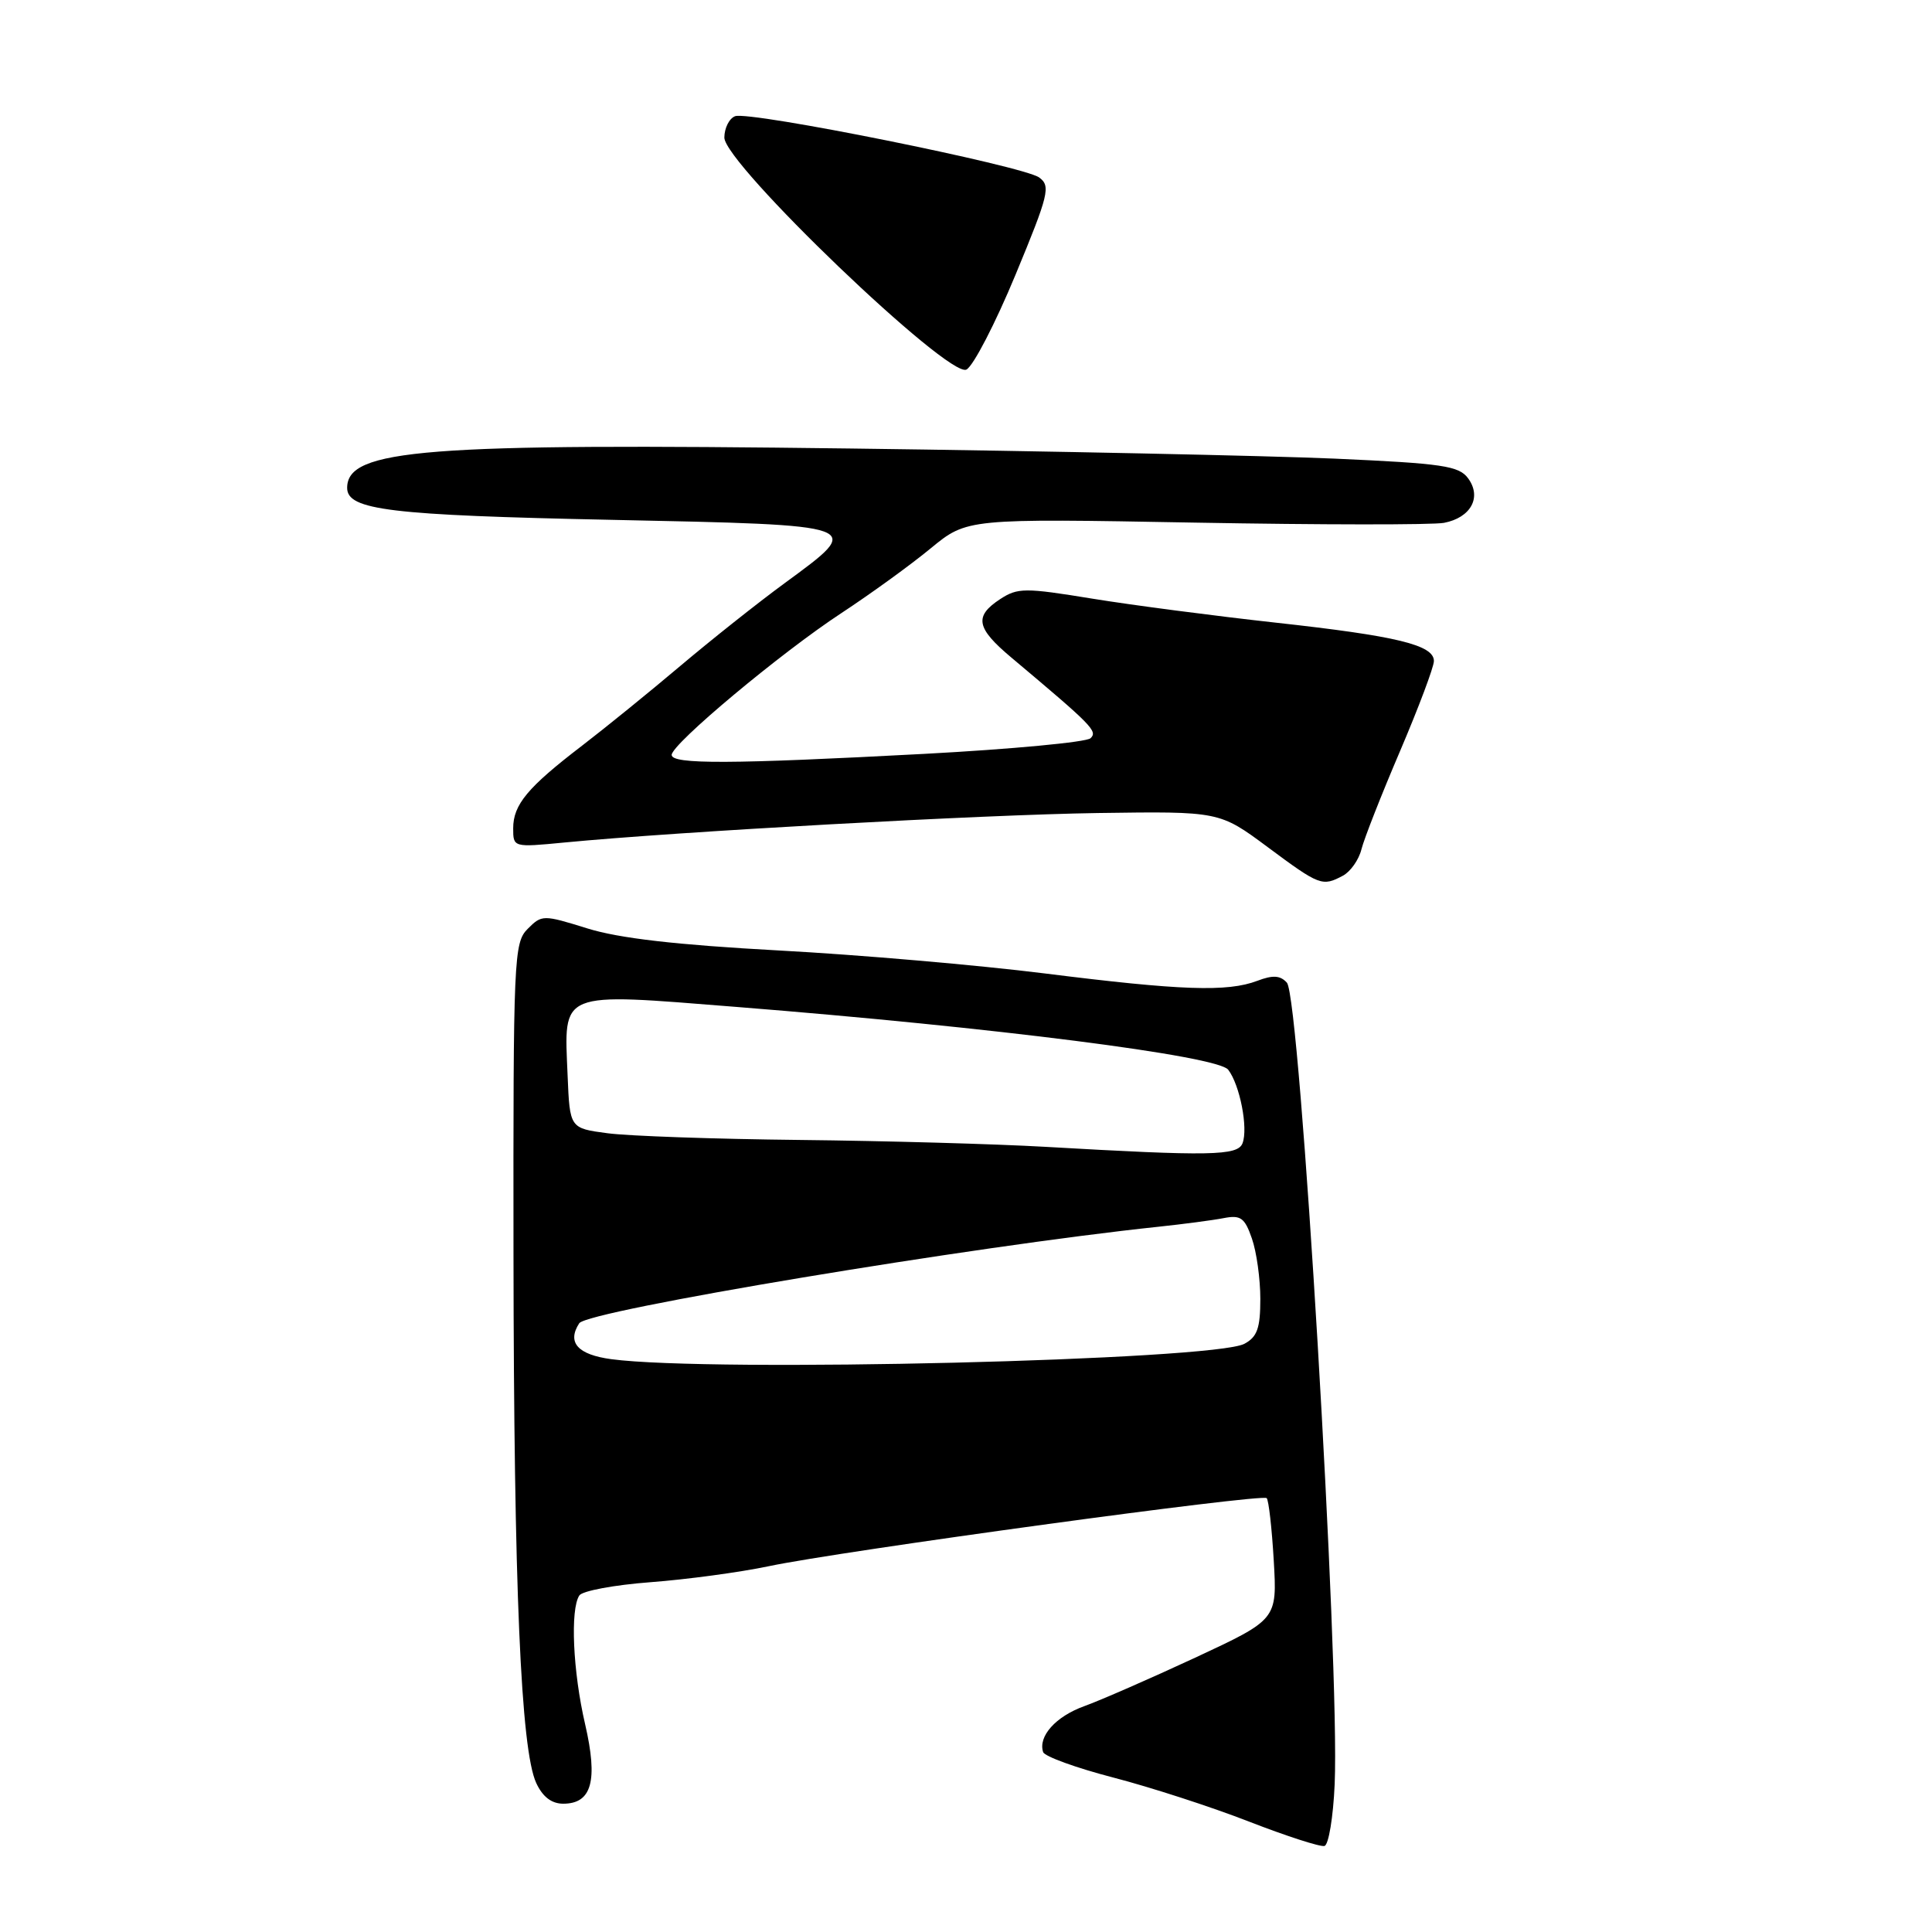 <?xml version="1.0" encoding="UTF-8" standalone="no"?>
<!DOCTYPE svg PUBLIC "-//W3C//DTD SVG 1.1//EN" "http://www.w3.org/Graphics/SVG/1.1/DTD/svg11.dtd" >
<svg xmlns="http://www.w3.org/2000/svg" xmlns:xlink="http://www.w3.org/1999/xlink" version="1.1" viewBox="0 0 256 256">
 <g >
 <path fill="currentColor"
d=" M 176.85 236.42 C 177.54 220.61 172.27 132.13 170.52 130.21 C 169.64 129.24 168.66 129.18 166.61 129.96 C 162.64 131.47 156.47 131.25 138.47 128.99 C 129.69 127.89 113.80 126.51 103.16 125.94 C 89.60 125.20 82.03 124.33 77.83 123.02 C 71.95 121.19 71.80 121.20 69.92 123.08 C 68.09 124.91 68.00 126.87 68.04 166.25 C 68.09 210.33 69.01 231.82 71.05 236.25 C 71.90 238.09 73.09 239.00 74.63 239.00 C 78.42 239.00 79.26 235.95 77.53 228.46 C 75.91 221.49 75.54 213.23 76.77 211.40 C 77.17 210.80 81.41 210.01 86.19 209.65 C 90.97 209.29 98.03 208.34 101.87 207.53 C 111.35 205.53 167.23 197.89 167.84 198.51 C 168.11 198.78 168.53 202.51 168.78 206.80 C 169.23 214.59 169.23 214.59 158.37 219.65 C 152.39 222.43 145.77 225.32 143.66 226.08 C 139.89 227.44 137.53 230.08 138.22 232.16 C 138.41 232.74 142.61 234.26 147.54 235.54 C 152.47 236.82 160.55 239.44 165.50 241.37 C 170.45 243.29 174.95 244.75 175.50 244.60 C 176.05 244.46 176.66 240.78 176.85 236.42 Z  M 177.95 116.03 C 178.95 115.49 180.06 113.92 180.40 112.53 C 180.75 111.14 183.05 105.28 185.52 99.51 C 187.98 93.74 190.00 88.37 190.00 87.59 C 190.00 85.46 185.09 84.27 169.00 82.50 C 161.03 81.62 150.12 80.20 144.77 79.33 C 135.78 77.86 134.85 77.87 132.52 79.39 C 129.05 81.67 129.35 83.22 134.01 87.13 C 144.76 96.16 145.48 96.89 144.50 97.82 C 143.95 98.34 134.05 99.27 122.50 99.89 C 96.79 101.26 89.00 101.29 89.00 100.03 C 89.00 98.59 103.45 86.51 111.50 81.23 C 115.35 78.70 120.67 74.85 123.32 72.66 C 128.14 68.70 128.14 68.70 158.38 69.25 C 175.01 69.55 189.84 69.56 191.34 69.28 C 194.90 68.59 196.37 65.89 194.54 63.39 C 193.33 61.73 191.20 61.41 176.83 60.77 C 167.85 60.38 138.99 59.77 112.69 59.43 C 56.20 58.71 46.00 59.50 46.00 64.65 C 46.00 67.59 51.67 68.27 81.00 68.88 C 114.85 69.59 114.57 69.49 104.00 77.25 C 100.42 79.87 94.18 84.83 90.12 88.26 C 86.06 91.69 80.21 96.44 77.12 98.81 C 69.91 104.33 68.00 106.62 68.00 109.76 C 68.00 112.28 68.02 112.29 74.75 111.64 C 89.64 110.20 130.30 107.95 145.47 107.73 C 161.58 107.50 161.58 107.50 167.98 112.25 C 174.87 117.37 175.21 117.49 177.95 116.03 Z  M 134.56 36.41 C 138.98 25.74 139.24 24.65 137.70 23.52 C 135.59 21.98 99.31 14.67 97.40 15.40 C 96.63 15.69 95.99 16.96 95.98 18.22 C 95.94 21.65 125.74 50.21 128.06 48.97 C 128.98 48.48 131.90 42.83 134.56 36.41 Z  M 81.01 180.10 C 76.55 179.50 75.10 177.89 76.75 175.34 C 77.85 173.65 128.92 165.14 153.50 162.55 C 156.80 162.20 160.69 161.69 162.13 161.41 C 164.39 160.97 164.93 161.35 165.88 164.10 C 166.50 165.86 167.00 169.47 167.00 172.11 C 167.00 175.99 166.59 177.15 164.89 178.06 C 160.80 180.25 94.26 181.87 81.01 180.10 Z  M 138.50 151.96 C 131.90 151.58 117.28 151.17 106.00 151.05 C 94.72 150.93 83.25 150.53 80.50 150.16 C 75.50 149.50 75.50 149.50 75.21 142.49 C 74.74 131.19 73.87 131.54 97.55 133.42 C 131.81 136.14 161.32 139.91 162.74 141.74 C 164.29 143.75 165.41 149.49 164.64 151.49 C 164.00 153.15 160.38 153.22 138.50 151.96 Z "/>
</g>
</svg>